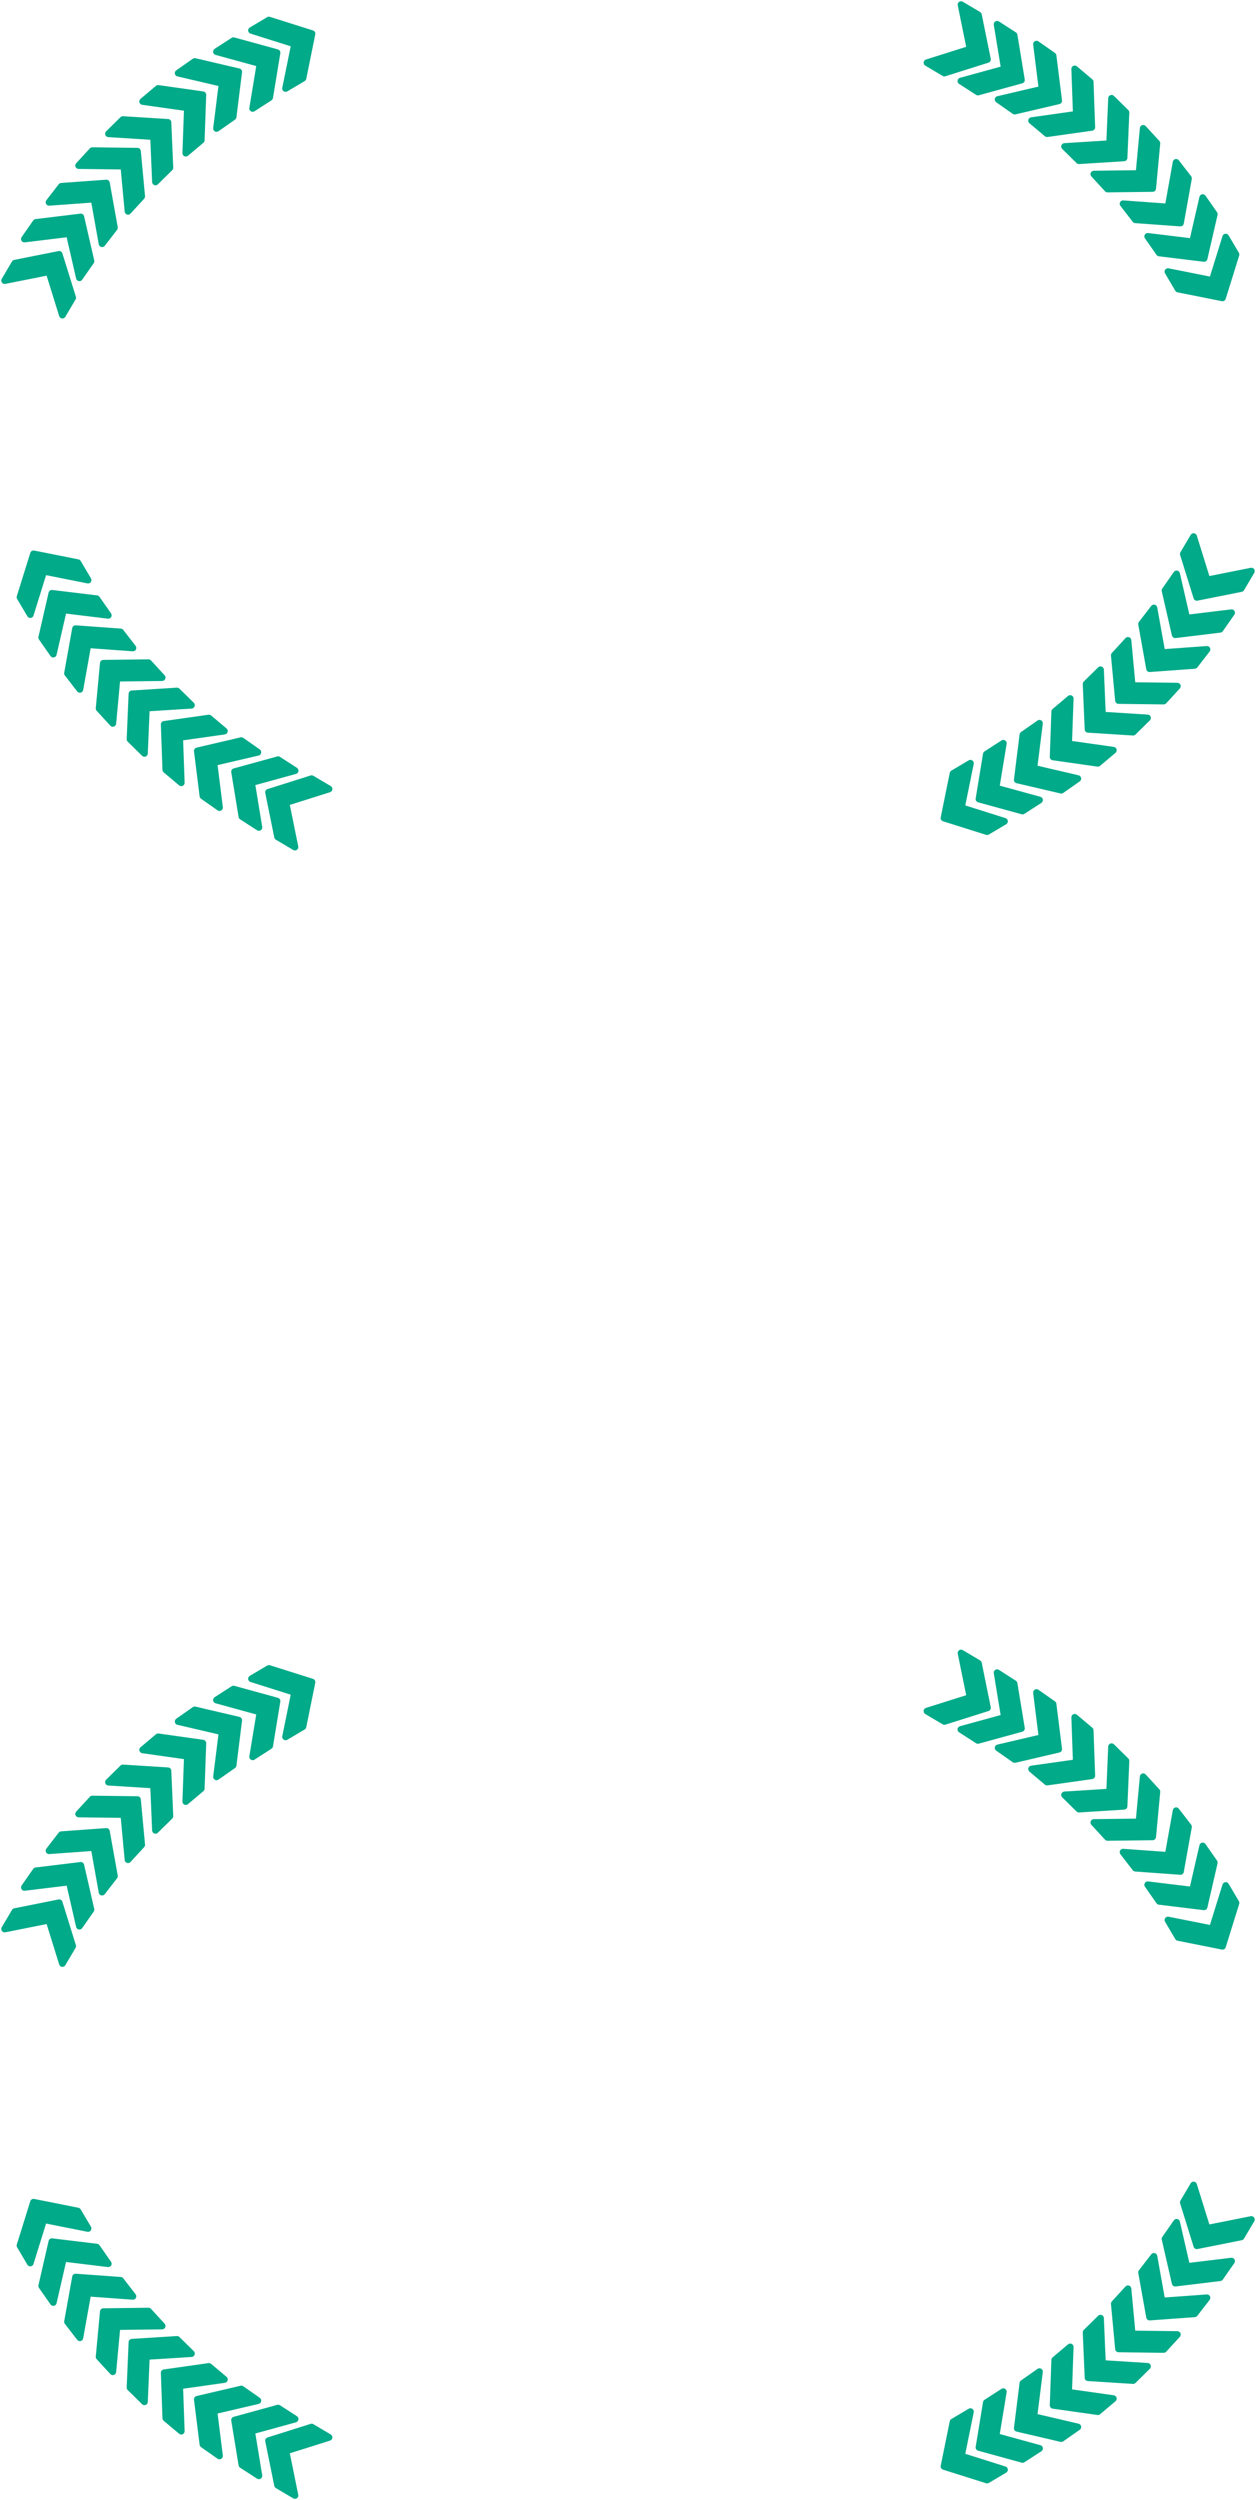 <svg width="388" height="772" viewBox="0 0 388 772" fill="none" xmlns="http://www.w3.org/2000/svg">
<path d="M363.162 197.03L377.018 195.349C377.312 195.312 377.574 195.155 377.743 194.913L381.314 189.798C381.549 189.462 381.565 189.018 381.355 188.664C381.143 188.311 380.745 188.114 380.34 188.164L367.41 189.733L364.481 176.983C364.388 176.582 364.07 176.271 363.667 176.194C363.263 176.115 362.853 176.281 362.619 176.617L359.047 181.732C358.878 181.974 358.822 182.276 358.885 182.564L362.025 196.228C362.145 196.748 362.638 197.095 363.162 197.03Z" fill="#01AA89"/>
<path d="M369.919 185.475L383.607 182.747C383.897 182.688 384.146 182.512 384.296 182.258L387.47 176.887C387.678 176.534 387.66 176.09 387.424 175.753C387.186 175.417 386.774 175.251 386.374 175.332L373.601 177.876L369.714 165.386C369.591 164.993 369.25 164.707 368.843 164.661C368.434 164.613 368.038 164.809 367.829 165.162L364.656 170.533C364.506 170.788 364.473 171.093 364.557 171.375L368.725 184.761C368.883 185.27 369.401 185.579 369.919 185.475Z" fill="#01AA89"/>
<path d="M355.201 207.512L369.121 206.504C369.417 206.481 369.686 206.338 369.867 206.104L373.682 201.168C373.932 200.843 373.97 200.401 373.778 200.037C373.583 199.674 373.195 199.458 372.787 199.489L359.797 200.429L357.488 187.552C357.415 187.147 357.112 186.821 356.714 186.724C356.314 186.626 355.897 186.772 355.646 187.096L351.831 192.032C351.65 192.266 351.58 192.564 351.628 192.855L354.104 206.656C354.198 207.181 354.673 207.552 355.201 207.512Z" fill="#01AA89"/>
<path d="M345.518 217.344L359.475 217.515C359.772 217.518 360.051 217.397 360.251 217.18L364.47 212.583C364.747 212.281 364.822 211.843 364.661 211.464C364.497 211.086 364.129 210.838 363.721 210.834L350.697 210.674L349.484 197.647C349.445 197.237 349.171 196.887 348.782 196.756C348.392 196.625 347.964 196.735 347.687 197.037L343.468 201.634C343.268 201.851 343.173 202.143 343.196 202.437L344.497 216.398C344.547 216.929 344.989 217.339 345.518 217.344Z" fill="#01AA89"/>
<path d="M336.051 226.241L349.982 227.116C350.279 227.134 350.564 227.028 350.775 226.821L355.22 222.443C355.512 222.155 355.609 221.721 355.467 221.335C355.323 220.949 354.968 220.683 354.56 220.658L341.56 219.841L341.006 206.769C340.989 206.358 340.732 205.994 340.351 205.844C339.968 205.693 339.534 205.781 339.242 206.069L334.797 210.447C334.586 210.654 334.476 210.941 334.485 211.236L335.08 225.245C335.102 225.778 335.524 226.209 336.051 226.241Z" fill="#01AA89"/>
<path d="M325.191 234.764L339.012 236.718C339.306 236.759 339.599 236.675 339.825 236.485L344.597 232.465C344.911 232.201 345.041 231.776 344.93 231.38C344.816 230.984 344.482 230.691 344.078 230.635L331.18 228.81L331.643 215.734C331.657 215.323 331.43 214.94 331.061 214.761C330.691 214.581 330.251 214.636 329.938 214.9L325.166 218.92C324.94 219.11 324.808 219.387 324.794 219.681L324.299 233.696C324.28 234.228 324.667 234.691 325.191 234.764Z" fill="#01AA89"/>
<path d="M314.02 241.84L327.614 245.016C327.903 245.083 328.202 245.025 328.444 244.856L333.555 241.276C333.891 241.041 334.058 240.629 333.983 240.225C333.905 239.82 333.598 239.499 333.201 239.407L320.516 236.443L322.139 223.459C322.19 223.05 321.998 222.649 321.646 222.438C321.294 222.225 320.851 222.241 320.516 222.476L315.405 226.056C315.163 226.225 315.007 226.489 314.966 226.781L313.227 240.697C313.161 241.226 313.505 241.721 314.02 241.84Z" fill="#01AA89"/>
<path d="M302.149 247.74L315.611 251.437C315.898 251.514 316.199 251.469 316.447 251.309L321.692 247.928C322.037 247.706 322.22 247.301 322.16 246.894C322.097 246.487 321.804 246.154 321.41 246.046L308.848 242.596L310.97 229.684C311.036 229.278 310.859 228.87 310.516 228.645C310.172 228.419 309.729 228.417 309.385 228.639L304.14 232.02C303.892 232.18 303.726 232.438 303.674 232.728L301.401 246.567C301.314 247.093 301.639 247.601 302.149 247.74Z" fill="#01AA89"/>
<path d="M291.307 253.594L304.621 257.795C304.904 257.883 305.207 257.849 305.461 257.698L310.83 254.517C311.182 254.308 311.381 253.91 311.336 253.501C311.289 253.092 311.008 252.748 310.618 252.626L298.194 248.706L300.8 235.883C300.881 235.479 300.72 235.064 300.386 234.827C300.051 234.588 299.608 234.57 299.256 234.779L293.887 237.96C293.633 238.11 293.457 238.362 293.395 238.65L290.603 252.394C290.497 252.916 290.803 253.436 291.307 253.594Z" fill="#01AA89"/>
<path d="M16.153 182.173L30.008 183.855C30.302 183.891 30.564 184.048 30.733 184.29L34.304 189.405C34.539 189.741 34.555 190.185 34.345 190.539C34.133 190.893 33.735 191.089 33.33 191.039L20.401 189.471L17.471 202.22C17.378 202.621 17.06 202.932 16.658 203.01C16.254 203.089 15.843 202.922 15.609 202.587L12.037 197.471C11.868 197.229 11.812 196.928 11.875 196.639L15.016 182.975C15.135 182.456 15.628 182.108 16.153 182.173Z" fill="#01AA89"/>
<path d="M10.553 170.002L24.24 172.729C24.531 172.788 24.78 172.964 24.93 173.218L28.103 178.59C28.312 178.942 28.294 179.386 28.058 179.723C27.82 180.059 27.408 180.225 27.008 180.145L14.235 177.6L10.347 190.09C10.224 190.483 9.884 190.769 9.477 190.816C9.068 190.864 8.671 190.667 8.463 190.314L5.29 184.943C5.14 184.689 5.107 184.384 5.191 184.101L9.359 170.715C9.517 170.206 10.035 169.897 10.553 170.002Z" fill="#01AA89"/>
<path d="M23.409 193.093L37.329 194.101C37.625 194.123 37.894 194.267 38.075 194.501L41.89 199.437C42.14 199.761 42.178 200.204 41.986 200.568C41.791 200.931 41.403 201.147 40.995 201.116L28.005 200.176L25.696 213.053C25.623 213.458 25.32 213.784 24.922 213.881C24.522 213.979 24.105 213.833 23.854 213.509L20.039 208.572C19.858 208.339 19.788 208.04 19.836 207.749L22.312 193.948C22.406 193.424 22.881 193.053 23.409 193.093Z" fill="#01AA89"/>
<path d="M31.909 203.767L45.865 203.596C46.162 203.593 46.442 203.714 46.642 203.931L50.861 208.528C51.138 208.83 51.212 209.268 51.052 209.647C50.888 210.025 50.52 210.273 50.111 210.277L37.087 210.437L35.874 223.464C35.836 223.874 35.562 224.224 35.173 224.355C34.783 224.486 34.354 224.376 34.077 224.074L29.858 219.477C29.659 219.26 29.563 218.968 29.587 218.674L30.888 204.713C30.937 204.182 31.38 203.773 31.909 203.767Z" fill="#01AA89"/>
<path d="M40.7 213.214L54.631 212.338C54.927 212.321 55.213 212.427 55.423 212.634L59.869 217.012C60.16 217.3 60.257 217.734 60.116 218.12C59.971 218.506 59.616 218.772 59.208 218.796L46.209 219.614L45.655 232.686C45.637 233.097 45.381 233.461 44.999 233.611C44.617 233.762 44.183 233.673 43.891 233.386L39.445 229.008C39.235 228.801 39.125 228.514 39.134 228.219L39.728 214.21C39.751 213.677 40.172 213.246 40.7 213.214Z" fill="#01AA89"/>
<path d="M50.584 222.65L64.406 220.696C64.7 220.655 64.993 220.739 65.219 220.929L69.991 224.949C70.304 225.213 70.434 225.638 70.323 226.034C70.209 226.43 69.876 226.723 69.471 226.779L56.574 228.604L57.036 241.68C57.05 242.091 56.823 242.474 56.454 242.653C56.084 242.833 55.645 242.778 55.332 242.515L50.559 238.495C50.334 238.304 50.202 238.027 50.188 237.733L49.693 223.718C49.674 223.186 50.06 222.723 50.584 222.65Z" fill="#01AA89"/>
<path d="M60.721 230.86L74.315 227.684C74.604 227.618 74.904 227.675 75.146 227.844L80.257 231.424C80.592 231.659 80.76 232.071 80.684 232.475C80.606 232.88 80.3 233.201 79.902 233.293L67.217 236.258L68.84 249.241C68.891 249.65 68.699 250.051 68.347 250.262C67.995 250.475 67.552 250.46 67.217 250.225L62.106 246.645C61.864 246.475 61.708 246.211 61.667 245.919L59.928 232.004C59.862 231.475 60.206 230.979 60.721 230.86Z" fill="#01AA89"/>
<path d="M72.183 237.279L85.645 233.582C85.932 233.504 86.233 233.55 86.481 233.71L91.726 237.09C92.071 237.312 92.254 237.718 92.194 238.124C92.132 238.532 91.838 238.865 91.444 238.972L78.882 242.422L81.004 255.334C81.07 255.741 80.894 256.149 80.55 256.373C80.206 256.6 79.764 256.601 79.419 256.379L74.174 252.999C73.926 252.839 73.76 252.581 73.708 252.29L71.435 238.452C71.349 237.926 71.673 237.417 72.183 237.279Z" fill="#01AA89"/>
<path d="M82.645 243.654L95.959 239.453C96.242 239.365 96.545 239.4 96.799 239.55L102.168 242.731C102.52 242.94 102.719 243.338 102.674 243.747C102.627 244.157 102.346 244.5 101.956 244.622L89.532 248.542L92.138 261.365C92.219 261.769 92.058 262.184 91.724 262.421C91.388 262.66 90.946 262.678 90.594 262.469L85.225 259.288C84.971 259.138 84.795 258.886 84.733 258.598L81.941 244.854C81.835 244.332 82.14 243.812 82.645 243.654Z" fill="#01AA89"/>
<path d="M24.837 65.97L10.982 67.651C10.688 67.688 10.426 67.844 10.257 68.087L6.686 73.202C6.451 73.538 6.435 73.982 6.645 74.336C6.857 74.689 7.255 74.886 7.66 74.836L20.59 73.267L23.519 86.017C23.612 86.418 23.93 86.729 24.333 86.806C24.737 86.885 25.147 86.719 25.381 86.383L28.953 81.268C29.122 81.026 29.178 80.724 29.115 80.436L25.975 66.772C25.855 66.252 25.362 65.905 24.837 65.97Z" fill="#01AA89"/>
<path d="M18.081 77.525L4.393 80.253C4.103 80.312 3.854 80.488 3.704 80.742L0.53 86.113C0.322 86.466 0.34 86.91 0.576 87.247C0.814 87.583 1.226 87.749 1.626 87.668L14.399 85.124L18.287 97.614C18.409 98.007 18.75 98.293 19.157 98.34C19.566 98.387 19.962 98.191 20.171 97.838L23.344 92.467C23.494 92.212 23.527 91.907 23.443 91.625L19.275 78.239C19.117 77.73 18.599 77.421 18.081 77.525Z" fill="#01AA89"/>
<path d="M32.799 55.488L18.879 56.496C18.583 56.519 18.314 56.662 18.133 56.896L14.318 61.832C14.068 62.157 14.03 62.599 14.222 62.963C14.417 63.326 14.805 63.542 15.213 63.511L28.203 62.571L30.512 75.448C30.585 75.853 30.888 76.179 31.286 76.276C31.686 76.374 32.103 76.228 32.354 75.904L36.169 70.968C36.35 70.734 36.42 70.436 36.372 70.144L33.896 56.344C33.802 55.819 33.327 55.448 32.799 55.488Z" fill="#01AA89"/>
<path d="M42.482 45.656L28.525 45.485C28.229 45.482 27.948 45.603 27.749 45.82L23.53 50.417C23.253 50.719 23.178 51.157 23.339 51.536C23.503 51.914 23.871 52.162 24.279 52.166L37.303 52.326L38.516 65.353C38.555 65.763 38.829 66.113 39.218 66.244C39.608 66.375 40.036 66.265 40.313 65.963L44.532 61.366C44.732 61.149 44.827 60.857 44.803 60.563L43.503 46.602C43.453 46.071 43.011 45.661 42.482 45.656Z" fill="#01AA89"/>
<path d="M51.949 36.759L38.018 35.883C37.721 35.866 37.436 35.972 37.225 36.179L32.78 40.557C32.488 40.845 32.391 41.279 32.533 41.665C32.677 42.051 33.032 42.317 33.44 42.342L46.44 43.159L46.993 56.231C47.011 56.642 47.268 57.006 47.649 57.156C48.032 57.307 48.466 57.218 48.758 56.931L53.203 52.553C53.413 52.346 53.523 52.059 53.515 51.764L52.92 37.755C52.898 37.222 52.477 36.791 51.949 36.759Z" fill="#01AA89"/>
<path d="M62.809 28.236L48.988 26.282C48.694 26.241 48.401 26.325 48.175 26.515L43.403 30.535C43.089 30.799 42.959 31.224 43.07 31.62C43.184 32.016 43.518 32.309 43.922 32.365L56.82 34.19L56.358 47.266C56.343 47.677 56.571 48.06 56.939 48.239C57.309 48.419 57.749 48.364 58.062 48.1L62.834 44.081C63.06 43.89 63.192 43.613 63.206 43.319L63.701 29.304C63.72 28.772 63.333 28.309 62.809 28.236Z" fill="#01AA89"/>
<path d="M73.98 21.16L60.386 17.984C60.097 17.917 59.797 17.975 59.556 18.144L54.445 21.724C54.109 21.959 53.941 22.371 54.017 22.775C54.095 23.18 54.401 23.501 54.8 23.593L67.484 26.557L65.861 39.541C65.81 39.95 66.002 40.351 66.354 40.562C66.706 40.775 67.149 40.759 67.484 40.524L72.596 36.944C72.837 36.775 72.993 36.511 73.034 36.218L74.773 22.303C74.839 21.774 74.495 21.279 73.98 21.16Z" fill="#01AA89"/>
<path d="M85.851 15.26L72.389 11.563C72.103 11.486 71.801 11.531 71.553 11.691L66.308 15.072C65.963 15.294 65.78 15.699 65.84 16.106C65.903 16.514 66.196 16.846 66.591 16.954L79.152 20.404L77.03 33.316C76.964 33.722 77.141 34.13 77.484 34.355C77.828 34.581 78.27 34.583 78.615 34.361L83.86 30.98C84.108 30.82 84.274 30.562 84.326 30.272L86.599 16.433C86.686 15.907 86.361 15.399 85.851 15.26Z" fill="#01AA89"/>
<path d="M96.693 9.406L83.379 5.205C83.096 5.117 82.793 5.151 82.539 5.302L77.17 8.483C76.818 8.692 76.619 9.09 76.664 9.499C76.711 9.908 76.992 10.252 77.382 10.374L89.806 14.294L87.2 27.117C87.118 27.521 87.28 27.936 87.614 28.173C87.95 28.412 88.392 28.43 88.744 28.221L94.113 25.04C94.367 24.89 94.543 24.638 94.605 24.35L97.397 10.606C97.503 10.084 97.198 9.563 96.693 9.406Z" fill="#01AA89"/>
<path d="M371.847 80.827L357.992 79.145C357.698 79.109 357.436 78.952 357.267 78.71L353.696 73.595C353.461 73.259 353.445 72.815 353.655 72.461C353.867 72.108 354.265 71.911 354.67 71.961L367.599 73.529L370.529 60.78C370.622 60.379 370.94 60.068 371.342 59.99C371.746 59.911 372.157 60.078 372.391 60.413L375.963 65.529C376.132 65.771 376.188 66.072 376.125 66.361L372.984 80.025C372.865 80.544 372.372 80.892 371.847 80.827Z" fill="#01AA89"/>
<path d="M377.447 92.998L363.76 90.271C363.469 90.212 363.22 90.036 363.07 89.782L359.897 84.41C359.688 84.058 359.706 83.614 359.942 83.277C360.18 82.941 360.592 82.775 360.992 82.855L373.765 85.4L377.653 72.91C377.776 72.517 378.116 72.231 378.523 72.184C378.932 72.136 379.329 72.333 379.537 72.686L382.71 78.057C382.86 78.311 382.893 78.616 382.809 78.899L378.641 92.285C378.483 92.794 377.965 93.103 377.447 92.998Z" fill="#01AA89"/>
<path d="M364.591 69.907L350.671 68.899C350.375 68.877 350.106 68.733 349.925 68.499L346.11 63.563C345.86 63.239 345.822 62.796 346.014 62.432C346.209 62.069 346.597 61.853 347.005 61.884L359.995 62.824L362.304 49.947C362.377 49.542 362.68 49.216 363.078 49.119C363.478 49.021 363.895 49.167 364.146 49.491L367.961 54.428C368.142 54.661 368.212 54.96 368.164 55.251L365.688 69.052C365.594 69.576 365.119 69.947 364.591 69.907Z" fill="#01AA89"/>
<path d="M356.091 59.233L342.135 59.404C341.838 59.407 341.558 59.286 341.358 59.069L337.139 54.472C336.862 54.17 336.788 53.732 336.948 53.353C337.112 52.975 337.48 52.727 337.889 52.723L350.913 52.563L352.126 39.536C352.164 39.126 352.438 38.776 352.827 38.645C353.217 38.514 353.646 38.624 353.923 38.926L358.142 43.523C358.341 43.74 358.437 44.032 358.413 44.326L357.112 58.287C357.063 58.818 356.62 59.227 356.091 59.233Z" fill="#01AA89"/>
<path d="M347.3 49.786L333.369 50.662C333.073 50.679 332.787 50.573 332.577 50.366L328.131 45.988C327.839 45.7 327.743 45.266 327.884 44.88C328.029 44.494 328.384 44.228 328.792 44.203L341.791 43.386L342.345 30.314C342.363 29.903 342.619 29.539 343.001 29.389C343.384 29.238 343.817 29.327 344.109 29.614L348.555 33.992C348.765 34.199 348.875 34.486 348.866 34.781L348.272 48.79C348.249 49.323 347.828 49.754 347.3 49.786Z" fill="#01AA89"/>
<path d="M337.416 40.35L323.594 42.304C323.3 42.345 323.007 42.261 322.781 42.071L318.009 38.051C317.696 37.787 317.566 37.362 317.677 36.966C317.791 36.57 318.124 36.277 318.529 36.221L331.426 34.396L330.964 21.32C330.95 20.909 331.177 20.526 331.546 20.347C331.916 20.167 332.355 20.221 332.668 20.485L337.441 24.505C337.666 24.696 337.798 24.973 337.812 25.267L338.307 39.282C338.326 39.814 337.94 40.277 337.416 40.35Z" fill="#01AA89"/>
<path d="M327.279 32.14L313.685 35.316C313.396 35.382 313.096 35.325 312.854 35.156L307.743 31.576C307.408 31.341 307.24 30.929 307.316 30.525C307.394 30.12 307.7 29.799 308.098 29.706L320.783 26.742L319.16 13.759C319.109 13.35 319.301 12.949 319.653 12.738C320.005 12.525 320.448 12.54 320.783 12.775L325.894 16.355C326.136 16.524 326.292 16.789 326.332 17.081L328.072 30.996C328.138 31.525 327.794 32.021 327.279 32.14Z" fill="#01AA89"/>
<path d="M315.817 25.721L302.355 29.418C302.068 29.496 301.767 29.45 301.519 29.29L296.274 25.91C295.929 25.688 295.746 25.282 295.806 24.875C295.868 24.468 296.162 24.135 296.556 24.028L309.118 20.578L306.996 7.666C306.93 7.259 307.106 6.851 307.449 6.627C307.794 6.4 308.236 6.399 308.581 6.621L313.826 10.001C314.074 10.161 314.24 10.419 314.292 10.71L316.565 24.548C316.651 25.074 316.327 25.583 315.817 25.721Z" fill="#01AA89"/>
<path d="M305.355 19.346L292.041 23.547C291.758 23.635 291.455 23.601 291.201 23.45L285.832 20.269C285.48 20.06 285.281 19.662 285.326 19.253C285.373 18.843 285.654 18.5 286.044 18.378L298.468 14.458L295.862 1.635C295.781 1.231 295.942 0.816 296.276 0.579C296.612 0.34 297.054 0.322 297.406 0.531L302.775 3.712C303.029 3.862 303.205 4.114 303.267 4.402L306.059 18.146C306.165 18.668 305.86 19.189 305.355 19.346Z" fill="#01AA89"/>
<path d="M363.162 706.03L377.018 704.349C377.312 704.312 377.574 704.156 377.743 703.914L381.314 698.798C381.549 698.462 381.565 698.018 381.355 697.664C381.143 697.311 380.745 697.115 380.34 697.165L367.41 698.733L364.481 685.983C364.388 685.582 364.07 685.271 363.667 685.194C363.263 685.115 362.853 685.281 362.619 685.617L359.047 690.732C358.878 690.974 358.822 691.276 358.885 691.564L362.025 705.229C362.145 705.748 362.638 706.095 363.162 706.03Z" fill="#01AA89"/>
<path d="M369.915 694.474L383.603 691.747C383.893 691.688 384.142 691.512 384.293 691.258L387.466 685.886C387.674 685.534 387.656 685.09 387.421 684.753C387.182 684.417 386.77 684.251 386.37 684.331L373.598 686.876L369.71 674.386C369.587 673.993 369.246 673.707 368.839 673.66C368.43 673.612 368.034 673.809 367.825 674.162L364.652 679.533C364.502 679.787 364.469 680.092 364.553 680.375L368.721 693.761C368.879 694.27 369.397 694.579 369.915 694.474Z" fill="#01AA89"/>
<path d="M355.201 716.512L369.121 715.504C369.417 715.481 369.686 715.337 369.867 715.104L373.682 710.167C373.932 709.843 373.97 709.4 373.778 709.037C373.583 708.674 373.195 708.458 372.787 708.488L359.797 709.429L357.488 696.552C357.415 696.146 357.112 695.821 356.714 695.724C356.314 695.625 355.897 695.771 355.646 696.096L351.831 701.032C351.65 701.266 351.58 701.564 351.628 701.855L354.104 715.656C354.198 716.181 354.673 716.552 355.201 716.512Z" fill="#01AA89"/>
<path d="M345.518 726.344L359.475 726.515C359.772 726.518 360.051 726.397 360.251 726.18L364.47 721.583C364.747 721.281 364.822 720.843 364.661 720.464C364.497 720.086 364.129 719.838 363.721 719.834L350.697 719.674L349.484 706.647C349.445 706.237 349.171 705.887 348.782 705.756C348.392 705.625 347.964 705.735 347.687 706.037L343.468 710.634C343.268 710.851 343.173 711.143 343.196 711.437L344.497 725.398C344.547 725.929 344.989 726.339 345.518 726.344Z" fill="#01AA89"/>
<path d="M336.051 735.241L349.982 736.116C350.279 736.134 350.564 736.028 350.775 735.82L355.22 731.442C355.512 731.155 355.609 730.721 355.467 730.335C355.323 729.949 354.968 729.683 354.56 729.658L341.56 728.841L341.006 715.769C340.989 715.357 340.732 714.994 340.351 714.844C339.968 714.693 339.534 714.781 339.242 715.069L334.797 719.447C334.586 719.654 334.476 719.94 334.485 720.235L335.08 734.245C335.102 734.777 335.524 735.209 336.051 735.241Z" fill="#01AA89"/>
<path d="M325.191 743.764L339.012 745.718C339.306 745.759 339.599 745.675 339.825 745.485L344.597 741.465C344.911 741.201 345.041 740.776 344.93 740.38C344.816 739.983 344.482 739.691 344.078 739.634L331.18 737.81L331.643 724.734C331.657 724.323 331.43 723.94 331.061 723.761C330.691 723.581 330.251 723.635 329.938 723.899L325.166 727.919C324.94 728.11 324.808 728.387 324.794 728.681L324.299 742.695C324.28 743.228 324.667 743.691 325.191 743.764Z" fill="#01AA89"/>
<path d="M314.02 750.84L327.614 754.016C327.903 754.083 328.202 754.026 328.444 753.856L333.555 750.276C333.891 750.041 334.058 749.63 333.983 749.225C333.905 748.82 333.598 748.499 333.201 748.407L320.516 745.443L322.139 732.459C322.19 732.051 321.998 731.649 321.646 731.438C321.294 731.226 320.851 731.241 320.516 731.476L315.405 735.056C315.163 735.225 315.007 735.489 314.966 735.782L313.227 749.697C313.161 750.226 313.505 750.721 314.02 750.84Z" fill="#01AA89"/>
<path d="M302.149 756.74L315.611 760.437C315.898 760.515 316.199 760.469 316.447 760.309L321.692 756.928C322.037 756.706 322.22 756.301 322.16 755.894C322.097 755.487 321.804 755.154 321.41 755.047L308.848 751.596L310.97 738.685C311.036 738.278 310.859 737.87 310.516 737.645C310.172 737.419 309.729 737.418 309.385 737.64L304.14 741.02C303.892 741.18 303.726 741.438 303.674 741.729L301.401 755.567C301.314 756.093 301.639 756.601 302.149 756.74Z" fill="#01AA89"/>
<path d="M291.307 762.594L304.621 766.794C304.904 766.883 305.207 766.848 305.461 766.698L310.83 763.517C311.182 763.308 311.381 762.91 311.336 762.501C311.289 762.091 311.008 761.748 310.618 761.626L298.194 757.706L300.8 744.882C300.881 744.479 300.72 744.064 300.386 743.827C300.051 743.588 299.608 743.57 299.256 743.778L293.887 746.96C293.633 747.11 293.457 747.362 293.395 747.65L290.603 761.394C290.497 761.916 290.803 762.436 291.307 762.594Z" fill="#01AA89"/>
<path d="M16.153 691.173L30.008 692.855C30.302 692.891 30.564 693.048 30.733 693.29L34.304 698.405C34.539 698.741 34.555 699.185 34.345 699.539C34.133 699.893 33.735 700.089 33.33 700.039L20.401 698.471L17.471 711.22C17.378 711.621 17.06 711.932 16.658 712.01C16.254 712.089 15.843 711.922 15.609 711.587L12.037 706.471C11.868 706.229 11.812 705.928 11.875 705.639L15.016 691.975C15.135 691.456 15.628 691.108 16.153 691.173Z" fill="#01AA89"/>
<path d="M10.549 679.002L24.236 681.729C24.527 681.788 24.776 681.964 24.926 682.218L28.099 687.59C28.308 687.942 28.29 688.386 28.054 688.723C27.816 689.059 27.404 689.225 27.004 689.145L14.231 686.6L10.343 699.09C10.22 699.483 9.88 699.769 9.473 699.816C9.064 699.864 8.667 699.667 8.459 699.314L5.286 693.943C5.136 693.689 5.103 693.384 5.187 693.101L9.355 679.715C9.513 679.206 10.031 678.897 10.549 679.002Z" fill="#01AA89"/>
<path d="M23.409 702.093L37.329 703.101C37.625 703.123 37.894 703.267 38.075 703.501L41.89 708.437C42.14 708.761 42.178 709.204 41.986 709.568C41.791 709.931 41.403 710.147 40.995 710.116L28.005 709.176L25.696 722.053C25.623 722.458 25.32 722.784 24.922 722.881C24.522 722.979 24.105 722.833 23.854 722.509L20.039 717.572C19.858 717.339 19.788 717.04 19.836 716.749L22.312 702.948C22.406 702.424 22.881 702.053 23.409 702.093Z" fill="#01AA89"/>
<path d="M31.909 712.768L45.865 712.596C46.162 712.594 46.442 712.714 46.642 712.932L50.861 717.528C51.138 717.83 51.212 718.268 51.052 718.647C50.888 719.025 50.52 719.273 50.111 719.277L37.087 719.438L35.874 732.464C35.836 732.874 35.562 733.225 35.173 733.355C34.783 733.487 34.354 733.376 34.077 733.074L29.858 728.478C29.659 728.26 29.563 727.969 29.587 727.675L30.888 713.713C30.937 713.183 31.38 712.773 31.909 712.768Z" fill="#01AA89"/>
<path d="M40.7 722.214L54.631 721.338C54.927 721.321 55.213 721.427 55.423 721.634L59.869 726.012C60.16 726.3 60.257 726.734 60.116 727.12C59.971 727.506 59.616 727.772 59.208 727.796L46.209 728.614L45.655 741.686C45.637 742.097 45.381 742.461 44.999 742.611C44.617 742.762 44.183 742.673 43.891 742.386L39.445 738.008C39.235 737.801 39.125 737.514 39.134 737.219L39.728 723.21C39.751 722.677 40.172 722.246 40.7 722.214Z" fill="#01AA89"/>
<path d="M50.584 731.65L64.406 729.696C64.7 729.655 64.993 729.739 65.219 729.929L69.991 733.949C70.304 734.213 70.434 734.638 70.323 735.034C70.209 735.431 69.876 735.723 69.471 735.78L56.574 737.604L57.036 750.68C57.05 751.091 56.823 751.474 56.454 751.653C56.084 751.833 55.645 751.779 55.332 751.515L50.559 747.495C50.334 747.305 50.202 747.028 50.188 746.733L49.693 732.719C49.674 732.186 50.06 731.723 50.584 731.65Z" fill="#01AA89"/>
<path d="M60.721 739.86L74.315 736.684C74.604 736.618 74.904 736.675 75.146 736.844L80.257 740.424C80.592 740.659 80.76 741.071 80.684 741.475C80.606 741.88 80.3 742.201 79.902 742.293L67.217 745.258L68.84 758.241C68.891 758.65 68.699 759.051 68.347 759.262C67.995 759.475 67.552 759.46 67.217 759.225L62.106 755.645C61.864 755.475 61.708 755.211 61.667 754.919L59.928 741.004C59.862 740.475 60.206 739.979 60.721 739.86Z" fill="#01AA89"/>
<path d="M72.183 746.278L85.645 742.582C85.932 742.504 86.233 742.55 86.481 742.71L91.726 746.09C92.071 746.312 92.254 746.717 92.194 747.124C92.132 747.532 91.838 747.865 91.444 747.972L78.882 751.422L81.004 764.334C81.07 764.741 80.894 765.149 80.55 765.373C80.206 765.599 79.764 765.601 79.419 765.379L74.174 761.998C73.926 761.838 73.76 761.581 73.708 761.29L71.435 747.452C71.349 746.926 71.673 746.417 72.183 746.278Z" fill="#01AA89"/>
<path d="M82.645 752.653L95.959 748.453C96.242 748.365 96.545 748.399 96.799 748.55L102.168 751.731C102.52 751.94 102.719 752.338 102.674 752.747C102.627 753.156 102.346 753.5 101.956 753.622L89.532 757.542L92.138 770.365C92.219 770.769 92.058 771.184 91.724 771.421C91.388 771.66 90.946 771.678 90.594 771.469L85.225 768.288C84.971 768.137 84.795 767.886 84.733 767.597L81.941 753.854C81.835 753.332 82.14 752.811 82.645 752.653Z" fill="#01AA89"/>
<path d="M24.837 574.97L10.982 576.651C10.688 576.688 10.426 576.844 10.257 577.086L6.686 582.202C6.451 582.538 6.435 582.982 6.645 583.336C6.857 583.689 7.255 583.885 7.66 583.835L20.59 582.267L23.519 595.017C23.612 595.418 23.93 595.729 24.333 595.806C24.737 595.885 25.147 595.719 25.381 595.383L28.953 590.268C29.122 590.026 29.178 589.724 29.115 589.436L25.975 575.771C25.855 575.252 25.362 574.905 24.837 574.97Z" fill="#01AA89"/>
<path d="M18.084 586.526L4.397 589.253C4.107 589.312 3.858 589.488 3.707 589.742L0.534 595.114C0.326 595.466 0.344 595.91 0.579 596.247C0.818 596.583 1.23 596.749 1.63 596.669L14.402 594.124L18.29 606.614C18.413 607.007 18.754 607.293 19.161 607.34C19.57 607.388 19.966 607.191 20.175 606.838L23.348 601.467C23.498 601.213 23.531 600.908 23.447 600.625L19.279 587.239C19.121 586.73 18.603 586.421 18.084 586.526Z" fill="#01AA89"/>
<path d="M32.799 564.488L18.879 565.496C18.583 565.519 18.314 565.663 18.133 565.896L14.318 570.833C14.068 571.157 14.03 571.6 14.222 571.963C14.417 572.326 14.805 572.542 15.213 572.512L28.203 571.571L30.512 584.448C30.585 584.854 30.888 585.179 31.286 585.276C31.686 585.375 32.103 585.229 32.354 584.904L36.169 579.968C36.35 579.734 36.42 579.436 36.372 579.145L33.896 565.344C33.802 564.819 33.327 564.448 32.799 564.488Z" fill="#01AA89"/>
<path d="M42.482 554.656L28.525 554.485C28.229 554.482 27.948 554.603 27.749 554.82L23.53 559.417C23.253 559.719 23.178 560.157 23.339 560.536C23.503 560.914 23.871 561.162 24.279 561.166L37.303 561.326L38.516 574.353C38.555 574.763 38.829 575.113 39.218 575.244C39.608 575.375 40.036 575.265 40.313 574.963L44.532 570.366C44.732 570.149 44.827 569.857 44.803 569.563L43.503 555.602C43.453 555.071 43.011 554.661 42.482 554.656Z" fill="#01AA89"/>
<path d="M51.949 545.759L38.018 544.884C37.721 544.866 37.436 544.972 37.225 545.179L32.78 549.557C32.488 549.845 32.391 550.279 32.533 550.665C32.677 551.051 33.032 551.317 33.44 551.342L46.44 552.159L46.993 565.231C47.011 565.642 47.268 566.006 47.649 566.156C48.032 566.307 48.466 566.219 48.758 565.931L53.203 561.553C53.413 561.346 53.523 561.059 53.515 560.764L52.92 546.755C52.898 546.222 52.477 545.791 51.949 545.759Z" fill="#01AA89"/>
<path d="M62.809 537.236L48.988 535.282C48.694 535.241 48.401 535.325 48.175 535.515L43.403 539.535C43.089 539.799 42.959 540.224 43.07 540.62C43.184 541.016 43.518 541.309 43.922 541.365L56.82 543.19L56.358 556.266C56.343 556.677 56.571 557.06 56.939 557.239C57.309 557.419 57.749 557.364 58.062 557.1L62.834 553.08C63.06 552.89 63.192 552.613 63.206 552.319L63.701 538.304C63.72 537.772 63.333 537.309 62.809 537.236Z" fill="#01AA89"/>
<path d="M73.98 530.16L60.386 526.984C60.097 526.917 59.797 526.975 59.556 527.144L54.445 530.724C54.109 530.959 53.941 531.371 54.017 531.775C54.095 532.18 54.401 532.501 54.8 532.593L67.484 535.557L65.861 548.541C65.81 548.95 66.002 549.351 66.354 549.562C66.706 549.775 67.149 549.759 67.484 549.524L72.596 545.944C72.837 545.775 72.993 545.511 73.034 545.219L74.773 531.303C74.839 530.774 74.495 530.279 73.98 530.16Z" fill="#01AA89"/>
<path d="M85.851 524.26L72.389 520.563C72.103 520.486 71.801 520.531 71.553 520.691L66.308 524.072C65.963 524.294 65.78 524.699 65.84 525.106C65.903 525.513 66.196 525.846 66.591 525.954L79.152 529.404L77.03 542.316C76.964 542.722 77.141 543.13 77.484 543.355C77.828 543.581 78.27 543.583 78.615 543.361L83.86 539.98C84.108 539.82 84.274 539.562 84.326 539.272L86.599 525.433C86.686 524.907 86.361 524.399 85.851 524.26Z" fill="#01AA89"/>
<path d="M96.693 518.406L83.379 514.206C83.096 514.117 82.793 514.152 82.539 514.302L77.17 517.483C76.818 517.692 76.619 518.09 76.664 518.499C76.711 518.909 76.992 519.252 77.382 519.374L89.806 523.294L87.2 536.118C87.118 536.521 87.28 536.936 87.614 537.173C87.95 537.412 88.392 537.43 88.744 537.222L94.113 534.04C94.367 533.89 94.543 533.638 94.605 533.35L97.397 519.606C97.503 519.084 97.198 518.564 96.693 518.406Z" fill="#01AA89"/>
<path d="M371.847 589.827L357.992 588.145C357.698 588.109 357.436 587.952 357.267 587.71L353.696 582.595C353.461 582.259 353.445 581.815 353.655 581.461C353.867 581.107 354.265 580.911 354.67 580.961L367.599 582.529L370.529 569.78C370.622 569.379 370.94 569.068 371.342 568.99C371.746 568.911 372.157 569.078 372.391 569.413L375.963 574.529C376.132 574.771 376.188 575.072 376.125 575.361L372.984 589.025C372.865 589.544 372.372 589.892 371.847 589.827Z" fill="#01AA89"/>
<path d="M377.451 601.998L363.764 599.271C363.473 599.212 363.224 599.036 363.074 598.782L359.901 593.41C359.692 593.058 359.71 592.614 359.946 592.277C360.184 591.941 360.596 591.775 360.996 591.855L373.769 594.4L377.657 581.91C377.779 581.517 378.12 581.231 378.527 581.184C378.936 581.136 379.333 581.333 379.541 581.686L382.714 587.057C382.864 587.311 382.897 587.616 382.813 587.899L378.645 601.285C378.487 601.794 377.969 602.103 377.451 601.998Z" fill="#01AA89"/>
<path d="M364.591 578.907L350.671 577.899C350.375 577.877 350.106 577.733 349.925 577.499L346.11 572.563C345.86 572.239 345.822 571.796 346.014 571.432C346.209 571.069 346.597 570.853 347.005 570.884L359.995 571.824L362.304 558.947C362.377 558.542 362.68 558.216 363.078 558.119C363.478 558.021 363.895 558.167 364.146 558.491L367.961 563.428C368.142 563.661 368.212 563.96 368.164 564.251L365.688 578.052C365.594 578.576 365.119 578.947 364.591 578.907Z" fill="#01AA89"/>
<path d="M356.091 568.232L342.135 568.404C341.838 568.406 341.558 568.286 341.358 568.068L337.139 563.472C336.862 563.17 336.788 562.732 336.948 562.353C337.112 561.975 337.48 561.727 337.889 561.723L350.913 561.562L352.126 548.536C352.164 548.126 352.438 547.775 352.827 547.645C353.217 547.513 353.646 547.624 353.923 547.926L358.142 552.522C358.341 552.74 358.437 553.031 358.413 553.325L357.112 567.287C357.063 567.817 356.62 568.227 356.091 568.232Z" fill="#01AA89"/>
<path d="M347.3 558.786L333.369 559.662C333.073 559.679 332.787 559.573 332.577 559.366L328.131 554.988C327.839 554.7 327.743 554.266 327.884 553.88C328.029 553.494 328.384 553.228 328.792 553.204L341.791 552.386L342.345 539.314C342.363 538.903 342.619 538.539 343.001 538.389C343.384 538.238 343.817 538.327 344.109 538.614L348.555 542.992C348.765 543.199 348.875 543.486 348.866 543.781L348.272 557.79C348.249 558.323 347.828 558.754 347.3 558.786Z" fill="#01AA89"/>
<path d="M337.416 549.35L323.594 551.304C323.3 551.345 323.007 551.261 322.781 551.071L318.009 547.051C317.696 546.787 317.566 546.362 317.677 545.966C317.791 545.569 318.124 545.277 318.529 545.22L331.426 543.396L330.964 530.32C330.95 529.909 331.177 529.526 331.546 529.347C331.916 529.167 332.355 529.221 332.668 529.485L337.441 533.505C337.666 533.695 337.798 533.972 337.812 534.267L338.307 548.281C338.326 548.814 337.94 549.277 337.416 549.35Z" fill="#01AA89"/>
<path d="M327.279 541.14L313.685 544.316C313.396 544.382 313.096 544.325 312.854 544.156L307.743 540.576C307.408 540.341 307.24 539.929 307.316 539.525C307.394 539.12 307.7 538.799 308.098 538.707L320.783 535.742L319.16 522.759C319.109 522.35 319.301 521.949 319.653 521.738C320.005 521.525 320.448 521.54 320.783 521.775L325.894 525.355C326.136 525.525 326.292 525.789 326.332 526.081L328.072 539.996C328.138 540.525 327.794 541.021 327.279 541.14Z" fill="#01AA89"/>
<path d="M315.817 534.722L302.355 538.418C302.068 538.496 301.767 538.45 301.519 538.29L296.274 534.91C295.929 534.688 295.746 534.283 295.806 533.876C295.868 533.468 296.162 533.135 296.556 533.028L309.118 529.578L306.996 516.666C306.93 516.259 307.106 515.851 307.449 515.627C307.794 515.401 308.236 515.399 308.581 515.621L313.826 519.002C314.074 519.162 314.24 519.419 314.292 519.71L316.565 533.548C316.651 534.074 316.327 534.583 315.817 534.722Z" fill="#01AA89"/>
<path d="M305.355 528.347L292.041 532.547C291.758 532.635 291.455 532.601 291.201 532.45L285.832 529.269C285.48 529.06 285.281 528.662 285.326 528.253C285.373 527.844 285.654 527.5 286.044 527.378L298.468 523.458L295.862 510.635C295.781 510.231 295.942 509.816 296.276 509.579C296.612 509.34 297.054 509.322 297.406 509.531L302.775 512.712C303.029 512.863 303.205 513.114 303.267 513.403L306.059 527.146C306.165 527.668 305.86 528.189 305.355 528.347Z" fill="#01AA89"/>
</svg>
